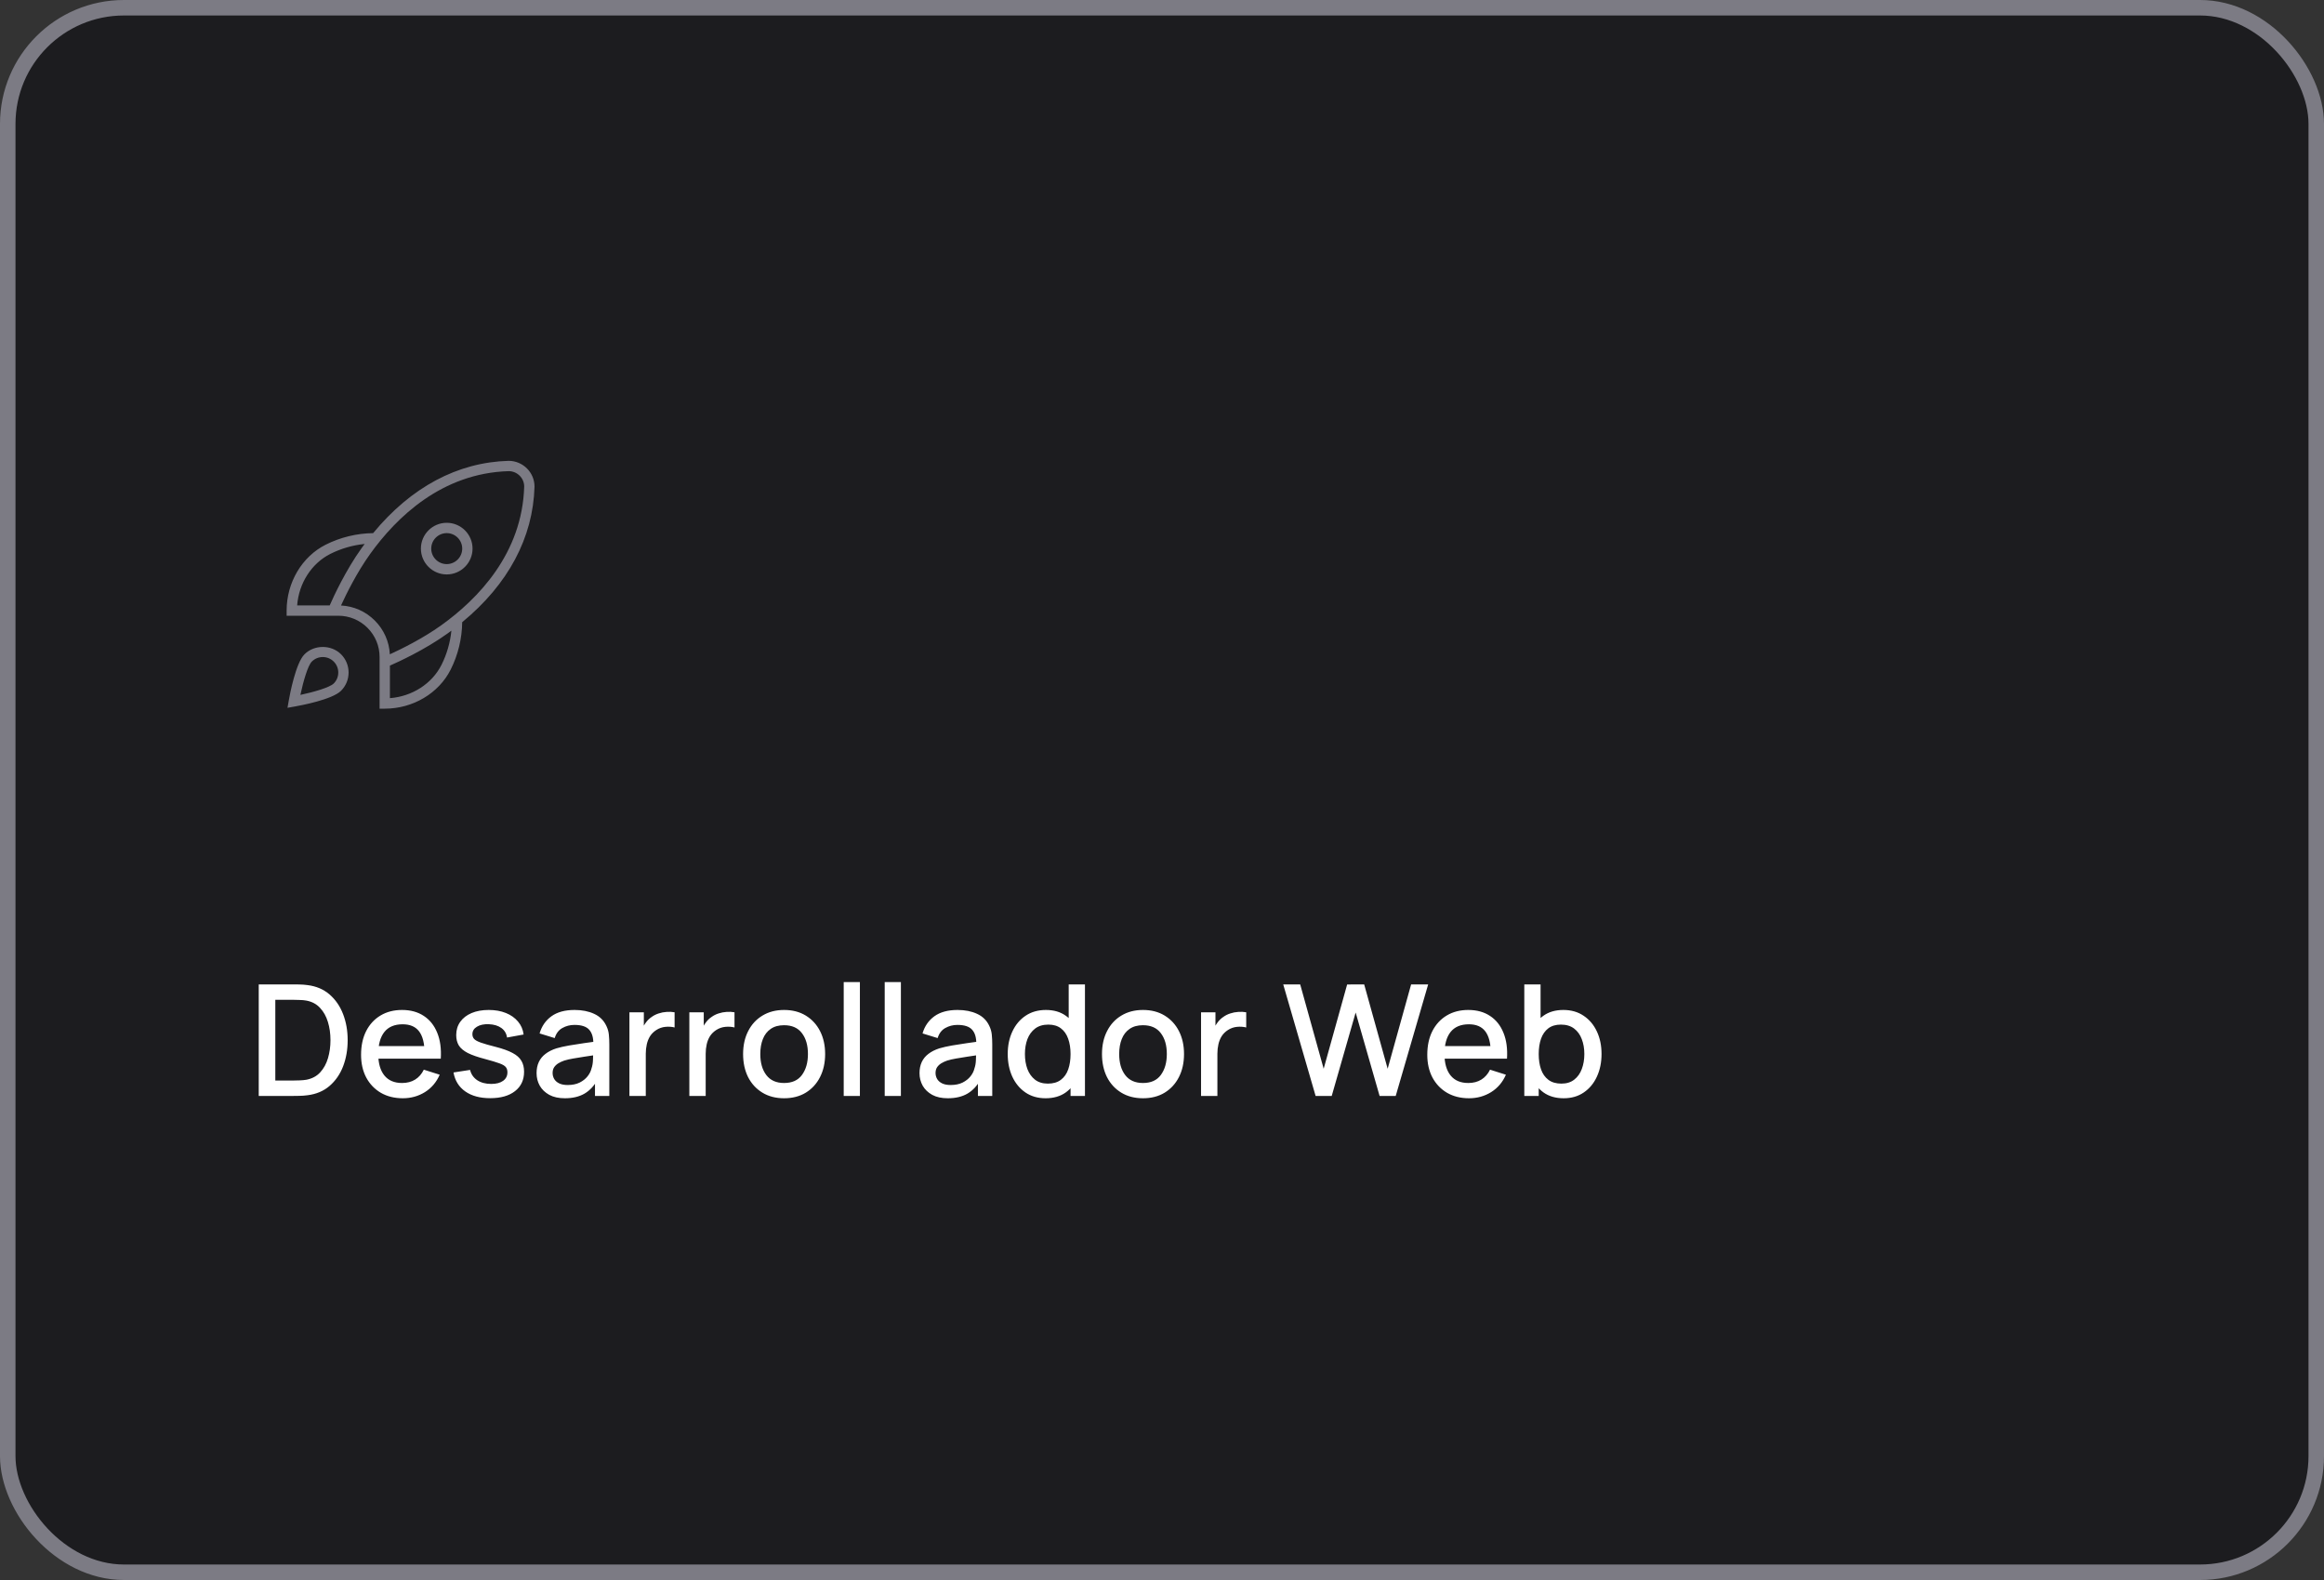 <svg width="300" height="204" viewBox="0 0 300 204" fill="none" xmlns="http://www.w3.org/2000/svg">
<rect x="0" y="0" width="300" height="204" fill="#333333" stroke="none"/>
<rect x="1" y="1" width="298" height="202" rx="15" fill="#1C1C1F"/>
<path d="M57.667 67.5C55.829 67.5 54.333 68.996 54.333 70.833C54.333 72.671 55.829 74.167 57.667 74.167C59.504 74.167 61 72.671 61 70.833C61 68.996 59.504 67.5 57.667 67.5ZM57.667 72.833C56.564 72.833 55.667 71.936 55.667 70.833C55.667 69.731 56.564 68.833 57.667 68.833C58.769 68.833 59.667 69.731 59.667 70.833C59.667 71.936 58.769 72.833 57.667 72.833ZM69 62.833C69 60.996 67.504 59.5 65.648 59.5C59.059 59.688 53.056 62.903 48.167 68.835C46.052 68.86 43.943 69.373 42.053 70.321C38.984 71.861 37 75.203 37 78.833V79.5H43.667C45.091 79.5 46.431 80.055 47.439 81.061C48.445 82.069 49 83.408 49 84.833V91.5H49.667C53.297 91.5 56.639 89.517 58.179 86.448C59.128 84.559 59.64 82.448 59.665 80.333C65.596 75.444 68.812 69.44 69 62.833ZM42.651 71.513C44.029 70.821 45.537 70.387 47.073 70.232C46.943 70.408 46.812 70.585 46.683 70.765C44.612 73.655 43.067 77.011 42.56 78.167H38.359C38.58 75.3 40.216 72.735 42.651 71.513ZM56.987 85.849C55.764 88.284 53.2 89.92 50.333 90.141V85.94C51.491 85.433 54.845 83.888 57.736 81.817C57.916 81.688 58.093 81.559 58.269 81.428C58.115 82.964 57.68 84.472 56.988 85.851L56.987 85.849ZM56.959 80.733C54.555 82.456 51.74 83.833 50.324 84.481C50.239 82.833 49.556 81.296 48.381 80.12C47.205 78.944 45.668 78.263 44.02 78.177C44.668 76.761 46.045 73.947 47.768 71.543C51.172 66.792 57.044 61.079 65.667 60.833C66.769 60.833 67.667 61.731 67.667 62.815C67.421 71.456 61.708 77.328 56.959 80.733ZM39.309 84.476C38.176 85.608 37.417 89.651 37.277 90.449L37.112 91.387L38.049 91.221C38.848 91.081 42.891 90.323 44.023 89.189C44.652 88.56 44.999 87.723 44.999 86.832C44.999 85.941 44.652 85.104 44.023 84.475C42.765 83.216 40.567 83.217 39.309 84.476ZM43.08 88.247C42.565 88.761 40.501 89.355 38.777 89.721C39.144 87.997 39.737 85.933 40.252 85.419C40.629 85.041 41.132 84.833 41.667 84.833C42.201 84.833 42.703 85.041 43.081 85.419C43.46 85.796 43.667 86.299 43.667 86.833C43.667 87.368 43.459 87.869 43.081 88.248L43.08 88.247Z" fill="#7C7B84"/>
<path d="M33.4 141.5V127.1H37.91C38.043 127.1 38.29 127.103 38.65 127.11C39.017 127.117 39.367 127.143 39.7 127.19C40.827 127.33 41.773 127.733 42.54 128.4C43.313 129.067 43.897 129.913 44.29 130.94C44.683 131.96 44.88 133.08 44.88 134.3C44.88 135.527 44.683 136.653 44.29 137.68C43.897 138.7 43.313 139.543 42.54 140.21C41.773 140.87 40.827 141.27 39.7 141.41C39.367 141.457 39.017 141.483 38.65 141.49C38.29 141.497 38.043 141.5 37.91 141.5H33.4ZM35.54 139.51H37.91C38.137 139.51 38.407 139.503 38.72 139.49C39.033 139.477 39.31 139.45 39.55 139.41C40.283 139.27 40.877 138.953 41.33 138.46C41.79 137.96 42.127 137.347 42.34 136.62C42.553 135.893 42.66 135.12 42.66 134.3C42.66 133.453 42.55 132.67 42.33 131.95C42.11 131.223 41.77 130.617 41.31 130.13C40.857 129.637 40.27 129.323 39.55 129.19C39.31 129.143 39.03 129.117 38.71 129.11C38.397 129.097 38.13 129.09 37.91 129.09H35.54V139.51ZM51.999 141.8C50.925 141.8 49.982 141.567 49.169 141.1C48.362 140.627 47.732 139.97 47.279 139.13C46.832 138.283 46.609 137.303 46.609 136.19C46.609 135.01 46.829 133.987 47.269 133.12C47.715 132.253 48.335 131.583 49.129 131.11C49.922 130.637 50.845 130.4 51.899 130.4C52.999 130.4 53.935 130.657 54.709 131.17C55.482 131.677 56.059 132.4 56.439 133.34C56.825 134.28 56.979 135.397 56.899 136.69H54.809V135.93C54.795 134.677 54.555 133.75 54.089 133.15C53.629 132.55 52.925 132.25 51.979 132.25C50.932 132.25 50.145 132.58 49.619 133.24C49.092 133.9 48.829 134.853 48.829 136.1C48.829 137.287 49.092 138.207 49.619 138.86C50.145 139.507 50.905 139.83 51.899 139.83C52.552 139.83 53.115 139.683 53.589 139.39C54.069 139.09 54.442 138.663 54.709 138.11L56.759 138.76C56.339 139.727 55.702 140.477 54.849 141.01C53.995 141.537 53.045 141.8 51.999 141.8ZM48.149 136.69V135.06H55.859V136.69H48.149ZM63.272 141.79C61.959 141.79 60.889 141.5 60.062 140.92C59.236 140.34 58.729 139.523 58.542 138.47L60.682 138.14C60.816 138.7 61.122 139.143 61.602 139.47C62.089 139.79 62.692 139.95 63.412 139.95C64.066 139.95 64.576 139.817 64.942 139.55C65.316 139.283 65.502 138.917 65.502 138.45C65.502 138.177 65.436 137.957 65.302 137.79C65.175 137.617 64.906 137.453 64.492 137.3C64.079 137.147 63.449 136.957 62.602 136.73C61.675 136.49 60.939 136.233 60.392 135.96C59.852 135.68 59.465 135.357 59.232 134.99C59.005 134.617 58.892 134.167 58.892 133.64C58.892 132.987 59.066 132.417 59.412 131.93C59.759 131.443 60.245 131.067 60.872 130.8C61.505 130.533 62.245 130.4 63.092 130.4C63.919 130.4 64.656 130.53 65.302 130.79C65.949 131.05 66.472 131.42 66.872 131.9C67.272 132.373 67.512 132.93 67.592 133.57L65.452 133.96C65.379 133.44 65.135 133.03 64.722 132.73C64.309 132.43 63.772 132.267 63.112 132.24C62.479 132.213 61.965 132.32 61.572 132.56C61.179 132.793 60.982 133.117 60.982 133.53C60.982 133.77 61.056 133.973 61.202 134.14C61.355 134.307 61.649 134.467 62.082 134.62C62.516 134.773 63.156 134.957 64.002 135.17C64.909 135.403 65.629 135.663 66.162 135.95C66.695 136.23 67.076 136.567 67.302 136.96C67.535 137.347 67.652 137.817 67.652 138.37C67.652 139.437 67.262 140.273 66.482 140.88C65.709 141.487 64.639 141.79 63.272 141.79ZM72.915 141.8C72.115 141.8 71.445 141.653 70.905 141.36C70.365 141.06 69.955 140.667 69.675 140.18C69.401 139.687 69.265 139.147 69.265 138.56C69.265 138.013 69.362 137.533 69.555 137.12C69.748 136.707 70.035 136.357 70.415 136.07C70.795 135.777 71.261 135.54 71.815 135.36C72.295 135.22 72.838 135.097 73.445 134.99C74.052 134.883 74.688 134.783 75.355 134.69C76.028 134.597 76.695 134.503 77.355 134.41L76.595 134.83C76.608 133.983 76.428 133.357 76.055 132.95C75.688 132.537 75.055 132.33 74.155 132.33C73.588 132.33 73.068 132.463 72.595 132.73C72.121 132.99 71.791 133.423 71.605 134.03L69.655 133.43C69.921 132.503 70.428 131.767 71.175 131.22C71.928 130.673 72.928 130.4 74.175 130.4C75.141 130.4 75.981 130.567 76.695 130.9C77.415 131.227 77.942 131.747 78.275 132.46C78.448 132.813 78.555 133.187 78.595 133.58C78.635 133.973 78.655 134.397 78.655 134.85V141.5H76.805V139.03L77.165 139.35C76.718 140.177 76.148 140.793 75.455 141.2C74.768 141.6 73.921 141.8 72.915 141.8ZM73.285 140.09C73.878 140.09 74.388 139.987 74.815 139.78C75.242 139.567 75.585 139.297 75.845 138.97C76.105 138.643 76.275 138.303 76.355 137.95C76.468 137.63 76.531 137.27 76.545 136.87C76.565 136.47 76.575 136.15 76.575 135.91L77.255 136.16C76.595 136.26 75.995 136.35 75.455 136.43C74.915 136.51 74.425 136.59 73.985 136.67C73.552 136.743 73.165 136.833 72.825 136.94C72.538 137.04 72.281 137.16 72.055 137.3C71.835 137.44 71.658 137.61 71.525 137.81C71.398 138.01 71.335 138.253 71.335 138.54C71.335 138.82 71.405 139.08 71.545 139.32C71.685 139.553 71.898 139.74 72.185 139.88C72.472 140.02 72.838 140.09 73.285 140.09ZM81.252 141.5V130.7H83.112V133.32L82.852 132.98C82.985 132.633 83.158 132.317 83.372 132.03C83.585 131.737 83.832 131.497 84.112 131.31C84.385 131.11 84.688 130.957 85.022 130.85C85.362 130.737 85.708 130.67 86.062 130.65C86.415 130.623 86.755 130.64 87.082 130.7V132.66C86.728 132.567 86.335 132.54 85.902 132.58C85.475 132.62 85.082 132.757 84.722 132.99C84.382 133.21 84.112 133.477 83.912 133.79C83.718 134.103 83.578 134.453 83.492 134.84C83.405 135.22 83.362 135.623 83.362 136.05V141.5H81.252ZM88.986 141.5V130.7H90.846V133.32L90.586 132.98C90.719 132.633 90.893 132.317 91.106 132.03C91.319 131.737 91.566 131.497 91.846 131.31C92.119 131.11 92.423 130.957 92.756 130.85C93.096 130.737 93.443 130.67 93.796 130.65C94.149 130.623 94.489 130.64 94.816 130.7V132.66C94.463 132.567 94.069 132.54 93.636 132.58C93.209 132.62 92.816 132.757 92.456 132.99C92.116 133.21 91.846 133.477 91.646 133.79C91.453 134.103 91.313 134.453 91.226 134.84C91.139 135.22 91.096 135.623 91.096 136.05V141.5H88.986ZM101.215 141.8C100.135 141.8 99.198 141.557 98.405 141.07C97.612 140.583 96.998 139.913 96.565 139.06C96.138 138.2 95.925 137.21 95.925 136.09C95.925 134.963 96.145 133.973 96.585 133.12C97.025 132.26 97.642 131.593 98.435 131.12C99.228 130.64 100.155 130.4 101.215 130.4C102.295 130.4 103.232 130.643 104.025 131.13C104.818 131.617 105.432 132.287 105.865 133.14C106.298 133.993 106.515 134.977 106.515 136.09C106.515 137.217 106.295 138.21 105.855 139.07C105.422 139.923 104.808 140.593 104.015 141.08C103.222 141.56 102.288 141.8 101.215 141.8ZM101.215 139.83C102.248 139.83 103.018 139.483 103.525 138.79C104.038 138.09 104.295 137.19 104.295 136.09C104.295 134.963 104.035 134.063 103.515 133.39C103.002 132.71 102.235 132.37 101.215 132.37C100.515 132.37 99.938 132.53 99.485 132.85C99.032 133.163 98.695 133.6 98.475 134.16C98.255 134.713 98.145 135.357 98.145 136.09C98.145 137.223 98.405 138.13 98.925 138.81C99.445 139.49 100.208 139.83 101.215 139.83ZM108.913 141.5V126.8H111.003V141.5H108.913ZM114.205 141.5V126.8H116.295V141.5H114.205ZM122.348 141.8C121.548 141.8 120.878 141.653 120.338 141.36C119.798 141.06 119.388 140.667 119.108 140.18C118.835 139.687 118.698 139.147 118.698 138.56C118.698 138.013 118.795 137.533 118.988 137.12C119.182 136.707 119.468 136.357 119.848 136.07C120.228 135.777 120.695 135.54 121.248 135.36C121.728 135.22 122.272 135.097 122.878 134.99C123.485 134.883 124.122 134.783 124.788 134.69C125.462 134.597 126.128 134.503 126.788 134.41L126.028 134.83C126.042 133.983 125.862 133.357 125.488 132.95C125.122 132.537 124.488 132.33 123.588 132.33C123.022 132.33 122.502 132.463 122.028 132.73C121.555 132.99 121.225 133.423 121.038 134.03L119.088 133.43C119.355 132.503 119.862 131.767 120.608 131.22C121.362 130.673 122.362 130.4 123.608 130.4C124.575 130.4 125.415 130.567 126.128 130.9C126.848 131.227 127.375 131.747 127.708 132.46C127.882 132.813 127.988 133.187 128.028 133.58C128.068 133.973 128.088 134.397 128.088 134.85V141.5H126.238V139.03L126.598 139.35C126.152 140.177 125.582 140.793 124.888 141.2C124.202 141.6 123.355 141.8 122.348 141.8ZM122.718 140.09C123.312 140.09 123.822 139.987 124.248 139.78C124.675 139.567 125.018 139.297 125.278 138.97C125.538 138.643 125.708 138.303 125.788 137.95C125.902 137.63 125.965 137.27 125.978 136.87C125.998 136.47 126.008 136.15 126.008 135.91L126.688 136.16C126.028 136.26 125.428 136.35 124.888 136.43C124.348 136.51 123.858 136.59 123.418 136.67C122.985 136.743 122.598 136.833 122.258 136.94C121.972 137.04 121.715 137.16 121.488 137.3C121.268 137.44 121.092 137.61 120.958 137.81C120.832 138.01 120.768 138.253 120.768 138.54C120.768 138.82 120.838 139.08 120.978 139.32C121.118 139.553 121.332 139.74 121.618 139.88C121.905 140.02 122.272 140.09 122.718 140.09ZM134.975 141.8C133.968 141.8 133.098 141.55 132.365 141.05C131.638 140.55 131.075 139.87 130.675 139.01C130.282 138.143 130.085 137.17 130.085 136.09C130.085 135.003 130.285 134.033 130.685 133.18C131.085 132.32 131.652 131.643 132.385 131.15C133.125 130.65 134.002 130.4 135.015 130.4C136.035 130.4 136.892 130.65 137.585 131.15C138.285 131.643 138.812 132.32 139.165 133.18C139.525 134.04 139.705 135.01 139.705 136.09C139.705 137.17 139.525 138.14 139.165 139C138.805 139.86 138.275 140.543 137.575 141.05C136.875 141.55 136.008 141.8 134.975 141.8ZM135.265 139.91C135.952 139.91 136.512 139.747 136.945 139.42C137.378 139.093 137.695 138.643 137.895 138.07C138.095 137.497 138.195 136.837 138.195 136.09C138.195 135.343 138.092 134.683 137.885 134.11C137.685 133.537 137.372 133.09 136.945 132.77C136.525 132.45 135.988 132.29 135.335 132.29C134.642 132.29 134.072 132.46 133.625 132.8C133.178 133.14 132.845 133.597 132.625 134.17C132.412 134.743 132.305 135.383 132.305 136.09C132.305 136.803 132.412 137.45 132.625 138.03C132.845 138.603 133.172 139.06 133.605 139.4C134.045 139.74 134.598 139.91 135.265 139.91ZM138.195 141.5V133.73H137.955V127.1H140.055V141.5H138.195ZM147.543 141.8C146.463 141.8 145.526 141.557 144.733 141.07C143.94 140.583 143.326 139.913 142.893 139.06C142.466 138.2 142.253 137.21 142.253 136.09C142.253 134.963 142.473 133.973 142.913 133.12C143.353 132.26 143.97 131.593 144.763 131.12C145.556 130.64 146.483 130.4 147.543 130.4C148.623 130.4 149.56 130.643 150.353 131.13C151.146 131.617 151.76 132.287 152.193 133.14C152.626 133.993 152.843 134.977 152.843 136.09C152.843 137.217 152.623 138.21 152.183 139.07C151.75 139.923 151.136 140.593 150.343 141.08C149.55 141.56 148.616 141.8 147.543 141.8ZM147.543 139.83C148.576 139.83 149.346 139.483 149.853 138.79C150.366 138.09 150.623 137.19 150.623 136.09C150.623 134.963 150.363 134.063 149.843 133.39C149.33 132.71 148.563 132.37 147.543 132.37C146.843 132.37 146.266 132.53 145.813 132.85C145.36 133.163 145.023 133.6 144.803 134.16C144.583 134.713 144.473 135.357 144.473 136.09C144.473 137.223 144.733 138.13 145.253 138.81C145.773 139.49 146.536 139.83 147.543 139.83ZM155.041 141.5V130.7H156.901V133.32L156.641 132.98C156.774 132.633 156.947 132.317 157.161 132.03C157.374 131.737 157.621 131.497 157.901 131.31C158.174 131.11 158.477 130.957 158.811 130.85C159.151 130.737 159.497 130.67 159.851 130.65C160.204 130.623 160.544 130.64 160.871 130.7V132.66C160.517 132.567 160.124 132.54 159.691 132.58C159.264 132.62 158.871 132.757 158.511 132.99C158.171 133.21 157.901 133.477 157.701 133.79C157.507 134.103 157.367 134.453 157.281 134.84C157.194 135.22 157.151 135.623 157.151 136.05V141.5H155.041ZM169.829 141.5L165.649 127.1H167.839L170.869 137.99L173.899 127.11L176.099 127.1L179.129 137.99L182.159 127.1H184.359L180.169 141.5H178.089L174.999 130.73L171.909 141.5H169.829ZM189.635 141.8C188.562 141.8 187.619 141.567 186.805 141.1C185.999 140.627 185.369 139.97 184.915 139.13C184.469 138.283 184.245 137.303 184.245 136.19C184.245 135.01 184.465 133.987 184.905 133.12C185.352 132.253 185.972 131.583 186.765 131.11C187.559 130.637 188.482 130.4 189.535 130.4C190.635 130.4 191.572 130.657 192.345 131.17C193.119 131.677 193.695 132.4 194.075 133.34C194.462 134.28 194.615 135.397 194.535 136.69H192.445V135.93C192.432 134.677 192.192 133.75 191.725 133.15C191.265 132.55 190.562 132.25 189.615 132.25C188.569 132.25 187.782 132.58 187.255 133.24C186.729 133.9 186.465 134.853 186.465 136.1C186.465 137.287 186.729 138.207 187.255 138.86C187.782 139.507 188.542 139.83 189.535 139.83C190.189 139.83 190.752 139.683 191.225 139.39C191.705 139.09 192.079 138.663 192.345 138.11L194.395 138.76C193.975 139.727 193.339 140.477 192.485 141.01C191.632 141.537 190.682 141.8 189.635 141.8ZM185.785 136.69V135.06H193.495V136.69H185.785ZM201.849 141.8C200.816 141.8 199.949 141.55 199.249 141.05C198.549 140.543 198.019 139.86 197.659 139C197.299 138.14 197.119 137.17 197.119 136.09C197.119 135.01 197.296 134.04 197.649 133.18C198.009 132.32 198.536 131.643 199.229 131.15C199.929 130.65 200.789 130.4 201.809 130.4C202.822 130.4 203.696 130.65 204.429 131.15C205.169 131.643 205.739 132.32 206.139 133.18C206.539 134.033 206.739 135.003 206.739 136.09C206.739 137.17 206.539 138.143 206.139 139.01C205.746 139.87 205.182 140.55 204.449 141.05C203.722 141.55 202.856 141.8 201.849 141.8ZM196.769 141.5V127.1H198.869V133.73H198.629V141.5H196.769ZM201.559 139.91C202.226 139.91 202.776 139.74 203.209 139.4C203.649 139.06 203.976 138.603 204.189 138.03C204.409 137.45 204.519 136.803 204.519 136.09C204.519 135.383 204.409 134.743 204.189 134.17C203.976 133.597 203.646 133.14 203.199 132.8C202.752 132.46 202.182 132.29 201.489 132.29C200.836 132.29 200.296 132.45 199.869 132.77C199.449 133.09 199.136 133.537 198.929 134.11C198.729 134.683 198.629 135.343 198.629 136.09C198.629 136.837 198.729 137.497 198.929 138.07C199.129 138.643 199.446 139.093 199.879 139.42C200.312 139.747 200.872 139.91 201.559 139.91Z" fill="white"/>
<rect x="1" y="1" width="298" height="202" rx="15" stroke="#7C7B84" stroke-width="2"/>
</svg>

